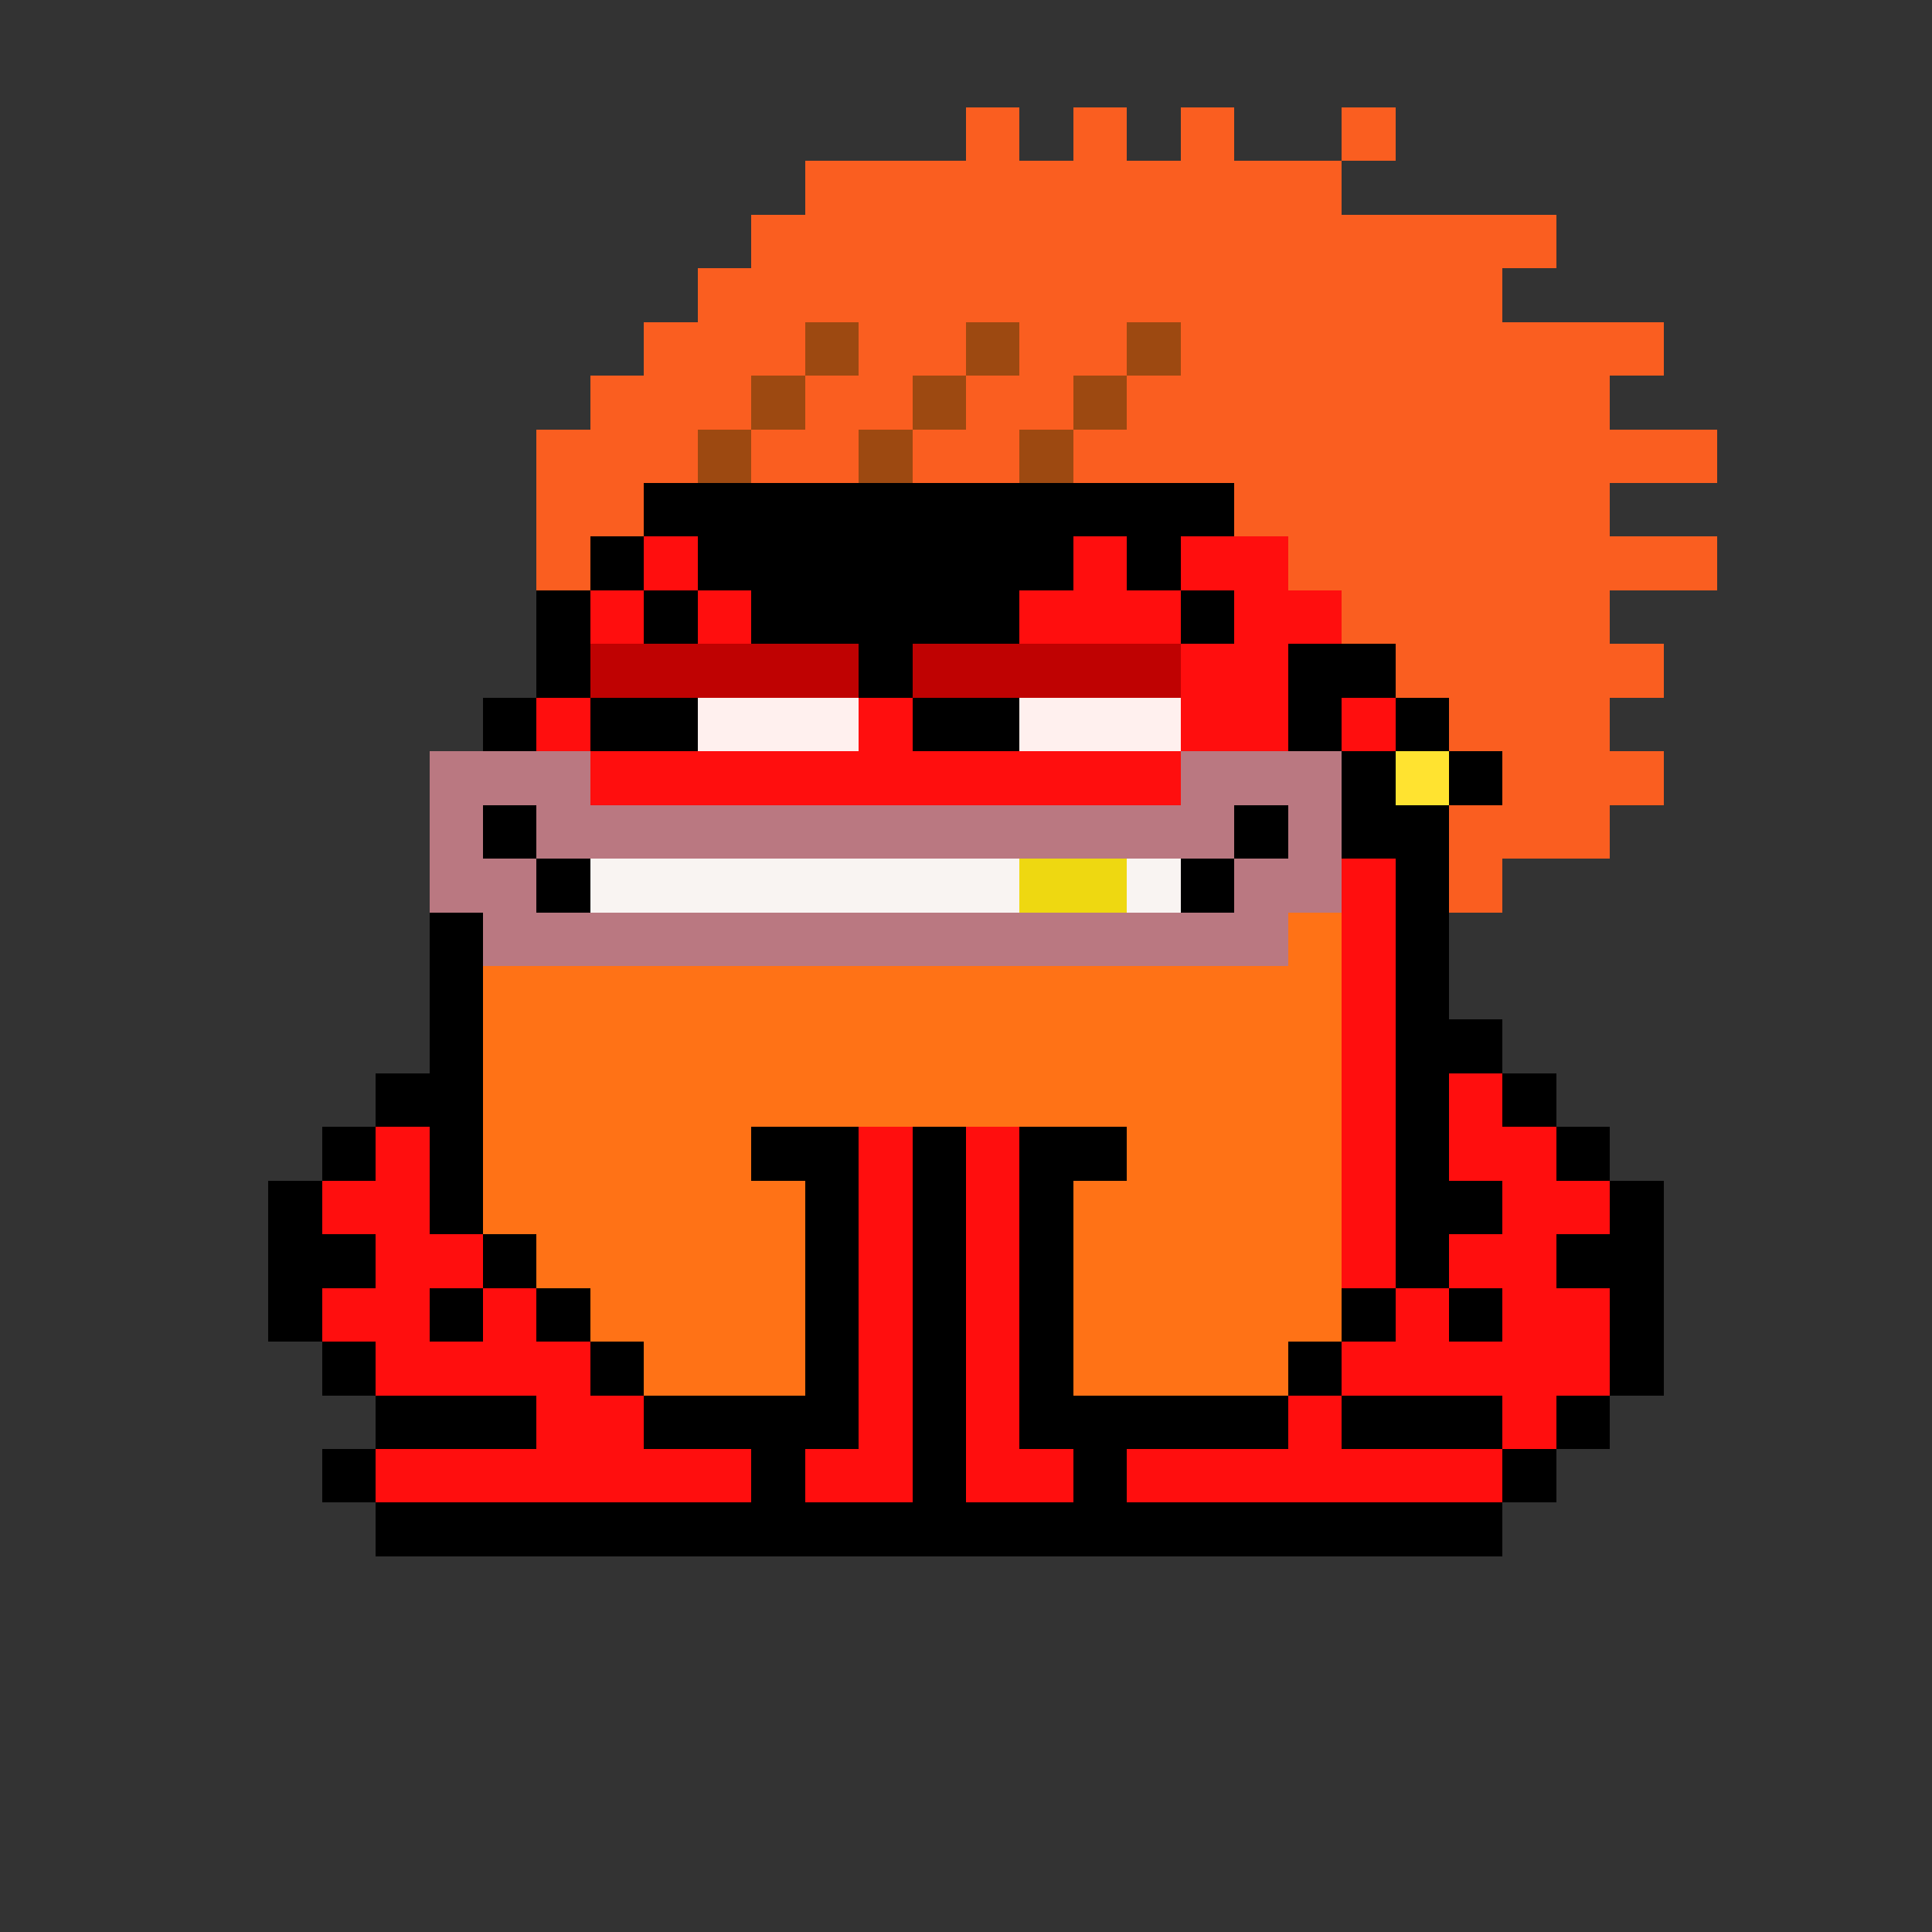<svg xmlns="http://www.w3.org/2000/svg" shape-rendering="crispEdges" version="1.1" viewBox="0 0 36 36" width="360" height="360"><rect x="0" y="0" width="36" height="36" fill="#333333" stroke="none"/><rect fill="#fa5e20ff" x="18" y="2" height="1" width="1"/><rect fill="#fa5e20ff" x="20" y="2" height="1" width="1"/><rect fill="#fa5e20ff" x="22" y="2" height="1" width="1"/><rect fill="#fa5e20ff" x="25" y="2" height="1" width="1"/><rect fill="#fa5e20ff" x="15" y="3" height="1" width="10"/><rect fill="#fa5e20ff" x="14" y="4" height="1" width="15"/><rect fill="#fa5e20ff" x="13" y="5" height="1" width="15"/><rect fill="#fa5e20ff" x="12" y="6" height="1" width="3"/><rect fill="#9d4911ff" x="15" y="6" height="1" width="1"/><rect fill="#fa5e20ff" x="16" y="6" height="1" width="2"/><rect fill="#9d4911ff" x="18" y="6" height="1" width="1"/><rect fill="#fa5e20ff" x="19" y="6" height="1" width="2"/><rect fill="#9d4911ff" x="21" y="6" height="1" width="1"/><rect fill="#fa5e20ff" x="22" y="6" height="1" width="9"/><rect fill="#fa5e20ff" x="11" y="7" height="1" width="3"/><rect fill="#9d4911ff" x="14" y="7" height="1" width="1"/><rect fill="#fa5e20ff" x="15" y="7" height="1" width="2"/><rect fill="#9d4911ff" x="17" y="7" height="1" width="1"/><rect fill="#fa5e20ff" x="18" y="7" height="1" width="2"/><rect fill="#9d4911ff" x="20" y="7" height="1" width="1"/><rect fill="#fa5e20ff" x="21" y="7" height="1" width="9"/><rect fill="#fa5e20ff" x="10" y="8" height="1" width="3"/><rect fill="#9d4911ff" x="13" y="8" height="1" width="1"/><rect fill="#fa5e20ff" x="14" y="8" height="1" width="2"/><rect fill="#9d4911ff" x="16" y="8" height="1" width="1"/><rect fill="#fa5e20ff" x="17" y="8" height="1" width="2"/><rect fill="#9d4911ff" x="19" y="8" height="1" width="1"/><rect fill="#fa5e20ff" x="20" y="8" height="1" width="12"/><rect fill="#fa5e20ff" x="10" y="9" height="1" width="2"/><rect fill="#000000ff" x="12" y="9" height="1" width="11"/><rect fill="#fa5e20ff" x="23" y="9" height="1" width="7"/><rect fill="#fa5e20ff" x="10" y="10" height="1" width="1"/><rect fill="#000000ff" x="11" y="10" height="1" width="1"/><rect fill="#ff0e0eff" x="12" y="10" height="1" width="1"/><rect fill="#000000ff" x="13" y="10" height="1" width="7"/><rect fill="#ff0e0eff" x="20" y="10" height="1" width="1"/><rect fill="#000000ff" x="21" y="10" height="1" width="1"/><rect fill="#ff0e0eff" x="22" y="10" height="1" width="2"/><rect fill="#fa5e20ff" x="24" y="10" height="1" width="8"/><rect fill="#000000ff" x="10" y="11" height="1" width="1"/><rect fill="#ff0e0eff" x="11" y="11" height="1" width="1"/><rect fill="#000000ff" x="12" y="11" height="1" width="1"/><rect fill="#ff0e0eff" x="13" y="11" height="1" width="1"/><rect fill="#000000ff" x="14" y="11" height="1" width="5"/><rect fill="#ff0e0eff" x="19" y="11" height="1" width="3"/><rect fill="#000000ff" x="22" y="11" height="1" width="1"/><rect fill="#ff0e0eff" x="23" y="11" height="1" width="2"/><rect fill="#fa5e20ff" x="25" y="11" height="1" width="5"/><rect fill="#000000ff" x="10" y="12" height="1" width="1"/><rect fill="#bf0202ff" x="11" y="12" height="1" width="5"/><rect fill="#000000ff" x="16" y="12" height="1" width="1"/><rect fill="#bf0202ff" x="17" y="12" height="1" width="5"/><rect fill="#ff0e0eff" x="22" y="12" height="1" width="2"/><rect fill="#000000ff" x="24" y="12" height="1" width="2"/><rect fill="#fa5e20ff" x="26" y="12" height="1" width="5"/><rect fill="#000000ff" x="9" y="13" height="1" width="1"/><rect fill="#ff0e0eff" x="10" y="13" height="1" width="1"/><rect fill="#000000ff" x="11" y="13" height="1" width="2"/><rect fill="#fff0eeff" x="13" y="13" height="1" width="3"/><rect fill="#ff0e0eff" x="16" y="13" height="1" width="1"/><rect fill="#000000ff" x="17" y="13" height="1" width="2"/><rect fill="#fff0eeff" x="19" y="13" height="1" width="3"/><rect fill="#ff0e0eff" x="22" y="13" height="1" width="2"/><rect fill="#000000ff" x="24" y="13" height="1" width="1"/><rect fill="#ff0e0eff" x="25" y="13" height="1" width="1"/><rect fill="#000000ff" x="26" y="13" height="1" width="1"/><rect fill="#fa5e20ff" x="27" y="13" height="1" width="3"/><rect fill="#ba7881ff" x="8" y="14" height="1" width="3"/><rect fill="#ff0e0eff" x="11" y="14" height="1" width="11"/><rect fill="#ba7881ff" x="22" y="14" height="1" width="3"/><rect fill="#000000ff" x="25" y="14" height="1" width="1"/><rect fill="#ffe330ff" x="26" y="14" height="1" width="1"/><rect fill="#000000ff" x="27" y="14" height="1" width="1"/><rect fill="#fa5e20ff" x="28" y="14" height="1" width="3"/><rect fill="#ba7881ff" x="8" y="15" height="1" width="1"/><rect fill="#000000ff" x="9" y="15" height="1" width="1"/><rect fill="#ba7881ff" x="10" y="15" height="1" width="13"/><rect fill="#000000ff" x="23" y="15" height="1" width="1"/><rect fill="#ba7881ff" x="24" y="15" height="1" width="1"/><rect fill="#000000ff" x="25" y="15" height="1" width="2"/><rect fill="#fa5e20ff" x="27" y="15" height="1" width="3"/><rect fill="#ba7881ff" x="8" y="16" height="1" width="2"/><rect fill="#000000ff" x="10" y="16" height="1" width="1"/><rect fill="#f9f4f2ff" x="11" y="16" height="1" width="8"/><rect fill="#eed811ff" x="19" y="16" height="1" width="2"/><rect fill="#f9f4f2ff" x="21" y="16" height="1" width="1"/><rect fill="#000000ff" x="22" y="16" height="1" width="1"/><rect fill="#ba7881ff" x="23" y="16" height="1" width="2"/><rect fill="#ff0e0eff" x="25" y="16" height="1" width="1"/><rect fill="#000000ff" x="26" y="16" height="1" width="1"/><rect fill="#fa5e20ff" x="27" y="16" height="1" width="1"/><rect fill="#000000ff" x="8" y="17" height="1" width="1"/><rect fill="#ba7881ff" x="9" y="17" height="1" width="15"/><rect fill="#ff7216ff" x="24" y="17" height="1" width="1"/><rect fill="#ff0e0eff" x="25" y="17" height="1" width="1"/><rect fill="#000000ff" x="26" y="17" height="1" width="1"/><rect fill="#000000ff" x="8" y="18" height="1" width="1"/><rect fill="#ff7216ff" x="9" y="18" height="1" width="16"/><rect fill="#ff0e0eff" x="25" y="18" height="1" width="1"/><rect fill="#000000ff" x="26" y="18" height="1" width="1"/><rect fill="#000000ff" x="8" y="19" height="1" width="1"/><rect fill="#ff7216ff" x="9" y="19" height="1" width="16"/><rect fill="#ff0e0eff" x="25" y="19" height="1" width="1"/><rect fill="#000000ff" x="26" y="19" height="1" width="2"/><rect fill="#000000ff" x="7" y="20" height="1" width="2"/><rect fill="#ff7216ff" x="9" y="20" height="1" width="16"/><rect fill="#ff0e0eff" x="25" y="20" height="1" width="1"/><rect fill="#000000ff" x="26" y="20" height="1" width="1"/><rect fill="#ff0e0eff" x="27" y="20" height="1" width="1"/><rect fill="#000000ff" x="28" y="20" height="1" width="1"/><rect fill="#000000ff" x="6" y="21" height="1" width="1"/><rect fill="#ff0e0eff" x="7" y="21" height="1" width="1"/><rect fill="#000000ff" x="8" y="21" height="1" width="1"/><rect fill="#ff7216ff" x="9" y="21" height="1" width="5"/><rect fill="#000000ff" x="14" y="21" height="1" width="2"/><rect fill="#ff0e0eff" x="16" y="21" height="1" width="1"/><rect fill="#000000ff" x="17" y="21" height="1" width="1"/><rect fill="#ff0e0eff" x="18" y="21" height="1" width="1"/><rect fill="#000000ff" x="19" y="21" height="1" width="2"/><rect fill="#ff7216ff" x="21" y="21" height="1" width="4"/><rect fill="#ff0e0eff" x="25" y="21" height="1" width="1"/><rect fill="#000000ff" x="26" y="21" height="1" width="1"/><rect fill="#ff0e0eff" x="27" y="21" height="1" width="2"/><rect fill="#000000ff" x="29" y="21" height="1" width="1"/><rect fill="#000000ff" x="5" y="22" height="1" width="1"/><rect fill="#ff0e0eff" x="6" y="22" height="1" width="2"/><rect fill="#000000ff" x="8" y="22" height="1" width="1"/><rect fill="#ff7216ff" x="9" y="22" height="1" width="6"/><rect fill="#000000ff" x="15" y="22" height="1" width="1"/><rect fill="#ff0e0eff" x="16" y="22" height="1" width="1"/><rect fill="#000000ff" x="17" y="22" height="1" width="1"/><rect fill="#ff0e0eff" x="18" y="22" height="1" width="1"/><rect fill="#000000ff" x="19" y="22" height="1" width="1"/><rect fill="#ff7216ff" x="20" y="22" height="1" width="5"/><rect fill="#ff0e0eff" x="25" y="22" height="1" width="1"/><rect fill="#000000ff" x="26" y="22" height="1" width="2"/><rect fill="#ff0e0eff" x="28" y="22" height="1" width="2"/><rect fill="#000000ff" x="30" y="22" height="1" width="1"/><rect fill="#000000ff" x="5" y="23" height="1" width="2"/><rect fill="#ff0e0eff" x="7" y="23" height="1" width="2"/><rect fill="#000000ff" x="9" y="23" height="1" width="1"/><rect fill="#ff7216ff" x="10" y="23" height="1" width="5"/><rect fill="#000000ff" x="15" y="23" height="1" width="1"/><rect fill="#ff0e0eff" x="16" y="23" height="1" width="1"/><rect fill="#000000ff" x="17" y="23" height="1" width="1"/><rect fill="#ff0e0eff" x="18" y="23" height="1" width="1"/><rect fill="#000000ff" x="19" y="23" height="1" width="1"/><rect fill="#ff7216ff" x="20" y="23" height="1" width="5"/><rect fill="#ff0e0eff" x="25" y="23" height="1" width="1"/><rect fill="#000000ff" x="26" y="23" height="1" width="1"/><rect fill="#ff0e0eff" x="27" y="23" height="1" width="2"/><rect fill="#000000ff" x="29" y="23" height="1" width="2"/><rect fill="#000000ff" x="5" y="24" height="1" width="1"/><rect fill="#ff0e0eff" x="6" y="24" height="1" width="2"/><rect fill="#000000ff" x="8" y="24" height="1" width="1"/><rect fill="#ff0e0eff" x="9" y="24" height="1" width="1"/><rect fill="#000000ff" x="10" y="24" height="1" width="1"/><rect fill="#ff7216ff" x="11" y="24" height="1" width="4"/><rect fill="#000000ff" x="15" y="24" height="1" width="1"/><rect fill="#ff0e0eff" x="16" y="24" height="1" width="1"/><rect fill="#000000ff" x="17" y="24" height="1" width="1"/><rect fill="#ff0e0eff" x="18" y="24" height="1" width="1"/><rect fill="#000000ff" x="19" y="24" height="1" width="1"/><rect fill="#ff7216ff" x="20" y="24" height="1" width="5"/><rect fill="#000000ff" x="25" y="24" height="1" width="1"/><rect fill="#ff0e0eff" x="26" y="24" height="1" width="1"/><rect fill="#000000ff" x="27" y="24" height="1" width="1"/><rect fill="#ff0e0eff" x="28" y="24" height="1" width="2"/><rect fill="#000000ff" x="30" y="24" height="1" width="1"/><rect fill="#000000ff" x="6" y="25" height="1" width="1"/><rect fill="#ff0e0eff" x="7" y="25" height="1" width="4"/><rect fill="#000000ff" x="11" y="25" height="1" width="1"/><rect fill="#ff7216ff" x="12" y="25" height="1" width="3"/><rect fill="#000000ff" x="15" y="25" height="1" width="1"/><rect fill="#ff0e0eff" x="16" y="25" height="1" width="1"/><rect fill="#000000ff" x="17" y="25" height="1" width="1"/><rect fill="#ff0e0eff" x="18" y="25" height="1" width="1"/><rect fill="#000000ff" x="19" y="25" height="1" width="1"/><rect fill="#ff7216ff" x="20" y="25" height="1" width="4"/><rect fill="#000000ff" x="24" y="25" height="1" width="1"/><rect fill="#ff0e0eff" x="25" y="25" height="1" width="5"/><rect fill="#000000ff" x="30" y="25" height="1" width="1"/><rect fill="#000000ff" x="7" y="26" height="1" width="3"/><rect fill="#ff0e0eff" x="10" y="26" height="1" width="2"/><rect fill="#000000ff" x="12" y="26" height="1" width="4"/><rect fill="#ff0e0eff" x="16" y="26" height="1" width="1"/><rect fill="#000000ff" x="17" y="26" height="1" width="1"/><rect fill="#ff0e0eff" x="18" y="26" height="1" width="1"/><rect fill="#000000ff" x="19" y="26" height="1" width="5"/><rect fill="#ff0e0eff" x="24" y="26" height="1" width="1"/><rect fill="#000000ff" x="25" y="26" height="1" width="3"/><rect fill="#ff0e0eff" x="28" y="26" height="1" width="1"/><rect fill="#000000ff" x="29" y="26" height="1" width="1"/><rect fill="#000000ff" x="6" y="27" height="1" width="1"/><rect fill="#ff0e0eff" x="7" y="27" height="1" width="7"/><rect fill="#000000ff" x="14" y="27" height="1" width="1"/><rect fill="#ff0e0eff" x="15" y="27" height="1" width="2"/><rect fill="#000000ff" x="17" y="27" height="1" width="1"/><rect fill="#ff0e0eff" x="18" y="27" height="1" width="2"/><rect fill="#000000ff" x="20" y="27" height="1" width="1"/><rect fill="#ff0e0eff" x="21" y="27" height="1" width="7"/><rect fill="#000000ff" x="28" y="27" height="1" width="1"/><rect fill="#000000ff" x="7" y="28" height="1" width="21"/></svg>